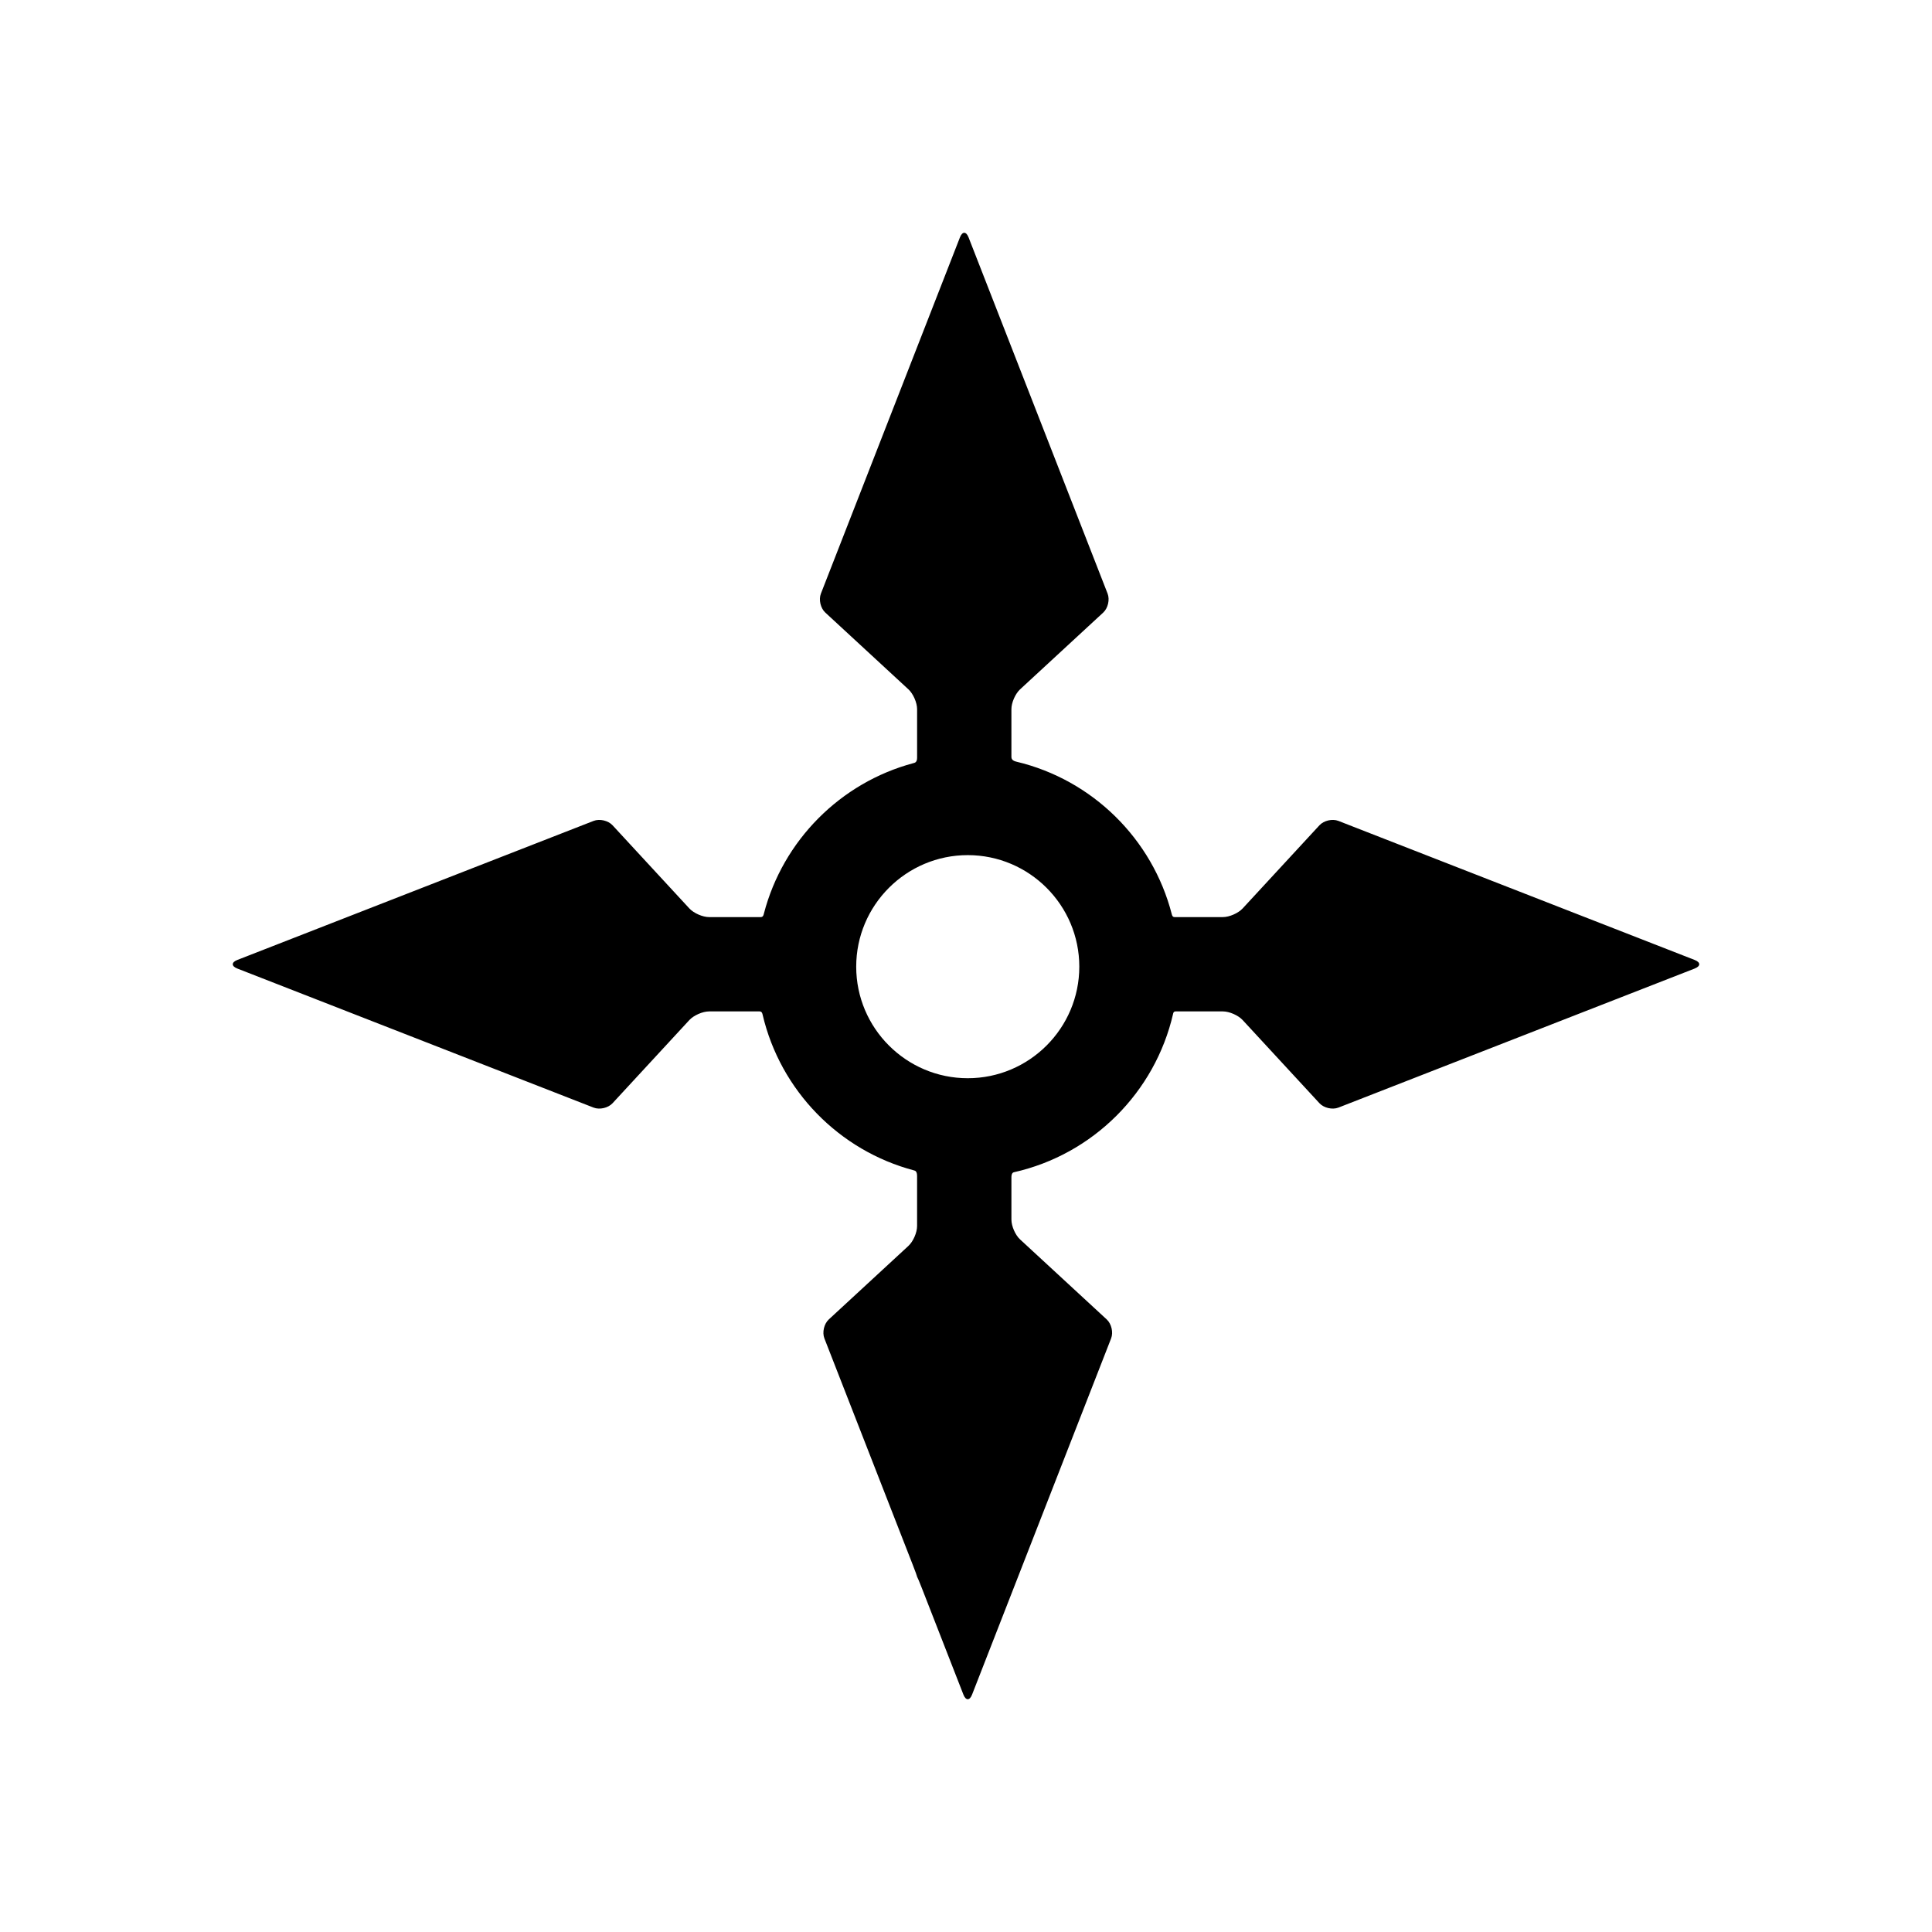 <?xml version="1.0" encoding="utf-8"?>
<!-- Generator: Adobe Illustrator 16.0.0, SVG Export Plug-In . SVG Version: 6.00 Build 0)  -->
<!DOCTYPE svg PUBLIC "-//W3C//DTD SVG 1.1//EN" "http://www.w3.org/Graphics/SVG/1.1/DTD/svg11.dtd">
<svg version="1.1" xmlns="http://www.w3.org/2000/svg" xmlns:xlink="http://www.w3.org/1999/xlink" x="0px" y="0px" width="512px"
	 height="512px" viewBox="0 0 512 512" enable-background="new 0 0 512 512" xml:space="preserve">
<g id="Capa_2">
</g>
<g id="Artwork">
</g>
<g id="Layer_3">
</g>
<g id="Layer_4">
</g>
<g id="Layer_5">
	<g>
		<path d="M257.6,449.109l36.854-94.413c0.625-1.601,0.102-3.865-1.16-5.031l-22.965-21.205c-1.264-1.165-2.293-3.524-2.293-5.243
			l-0.002-11.201c0-1.125,0.445-1.309,0.666-1.359c20.902-4.692,37.402-21.139,42.186-42.005c0.047-0.204,0.107-0.619,0.699-0.618
			h12.492c1.717,0,4.076,1.033,5.242,2.297l20.348,22.033c1.166,1.262,3.43,1.784,5.031,1.159l94.412-36.851
			c1.602-0.625,1.604-1.646,0-2.271l-94.414-36.852c-1.6-0.625-3.863-0.103-5.029,1.16l-20.348,22.035
			c-1.168,1.262-3.525,2.294-5.244,2.294l-12.789,0.001c-0.586,0-0.689-0.521-0.756-0.779c-5.139-19.952-21.049-35.623-41.145-40.4
			c-0.447-0.107-1.35-0.355-1.35-1.234l-0.002-12.698c0.002-1.719,1.033-4.077,2.297-5.244l22.035-20.348
			c1.262-1.166,1.783-3.429,1.158-5.03l-36.851-94.414c-0.624-1.602-1.646-1.602-2.271,0l-36.851,94.414
			c-0.624,1.601-0.103,3.864,1.159,5.029l22.036,20.349c1.262,1.166,2.295,3.525,2.295,5.243v12.894
			c0,1.271-0.677,1.337-1.013,1.427c-19.316,5.176-34.528,20.477-39.583,39.844c-0.082,0.314-0.165,0.949-0.85,0.949H187.93
			c-1.719-0.001-4.079-1.032-5.245-2.295l-20.35-22.035c-1.167-1.264-3.431-1.786-5.031-1.16l-94.415,36.85
			c-1.601,0.626-1.601,1.646,0,2.272l94.416,36.852c1.601,0.625,3.864,0.103,5.029-1.159l20.348-22.033
			c1.166-1.264,3.525-2.297,5.245-2.297h13.37c0.64,0,0.743,0.592,0.811,0.885c4.708,20.087,20.281,36.028,40.162,41.26
			c0.256,0.066,0.769,0.213,0.769,1.497v13.255c0,1.72-1.033,4.079-2.296,5.245l-21.106,19.49c-1.261,1.166-1.784,3.43-1.159,5.03
			l23.425,60.019c0.626,1.601,1.136,2.998,1.136,3.104c0.002,0.106,0.036,0.192,0.077,0.192c0.041-0.001,0.585,1.311,1.21,2.911
			l11.002,28.188C255.954,450.712,256.975,450.711,257.6,449.109z M226.904,256.18c0.001-16.301,13.262-29.563,29.561-29.563
			c16.301,0,29.561,13.262,29.561,29.562s-13.262,29.561-29.562,29.561C240.165,285.74,226.904,272.479,226.904,256.18z"/>
	</g>
</g>
</svg>
